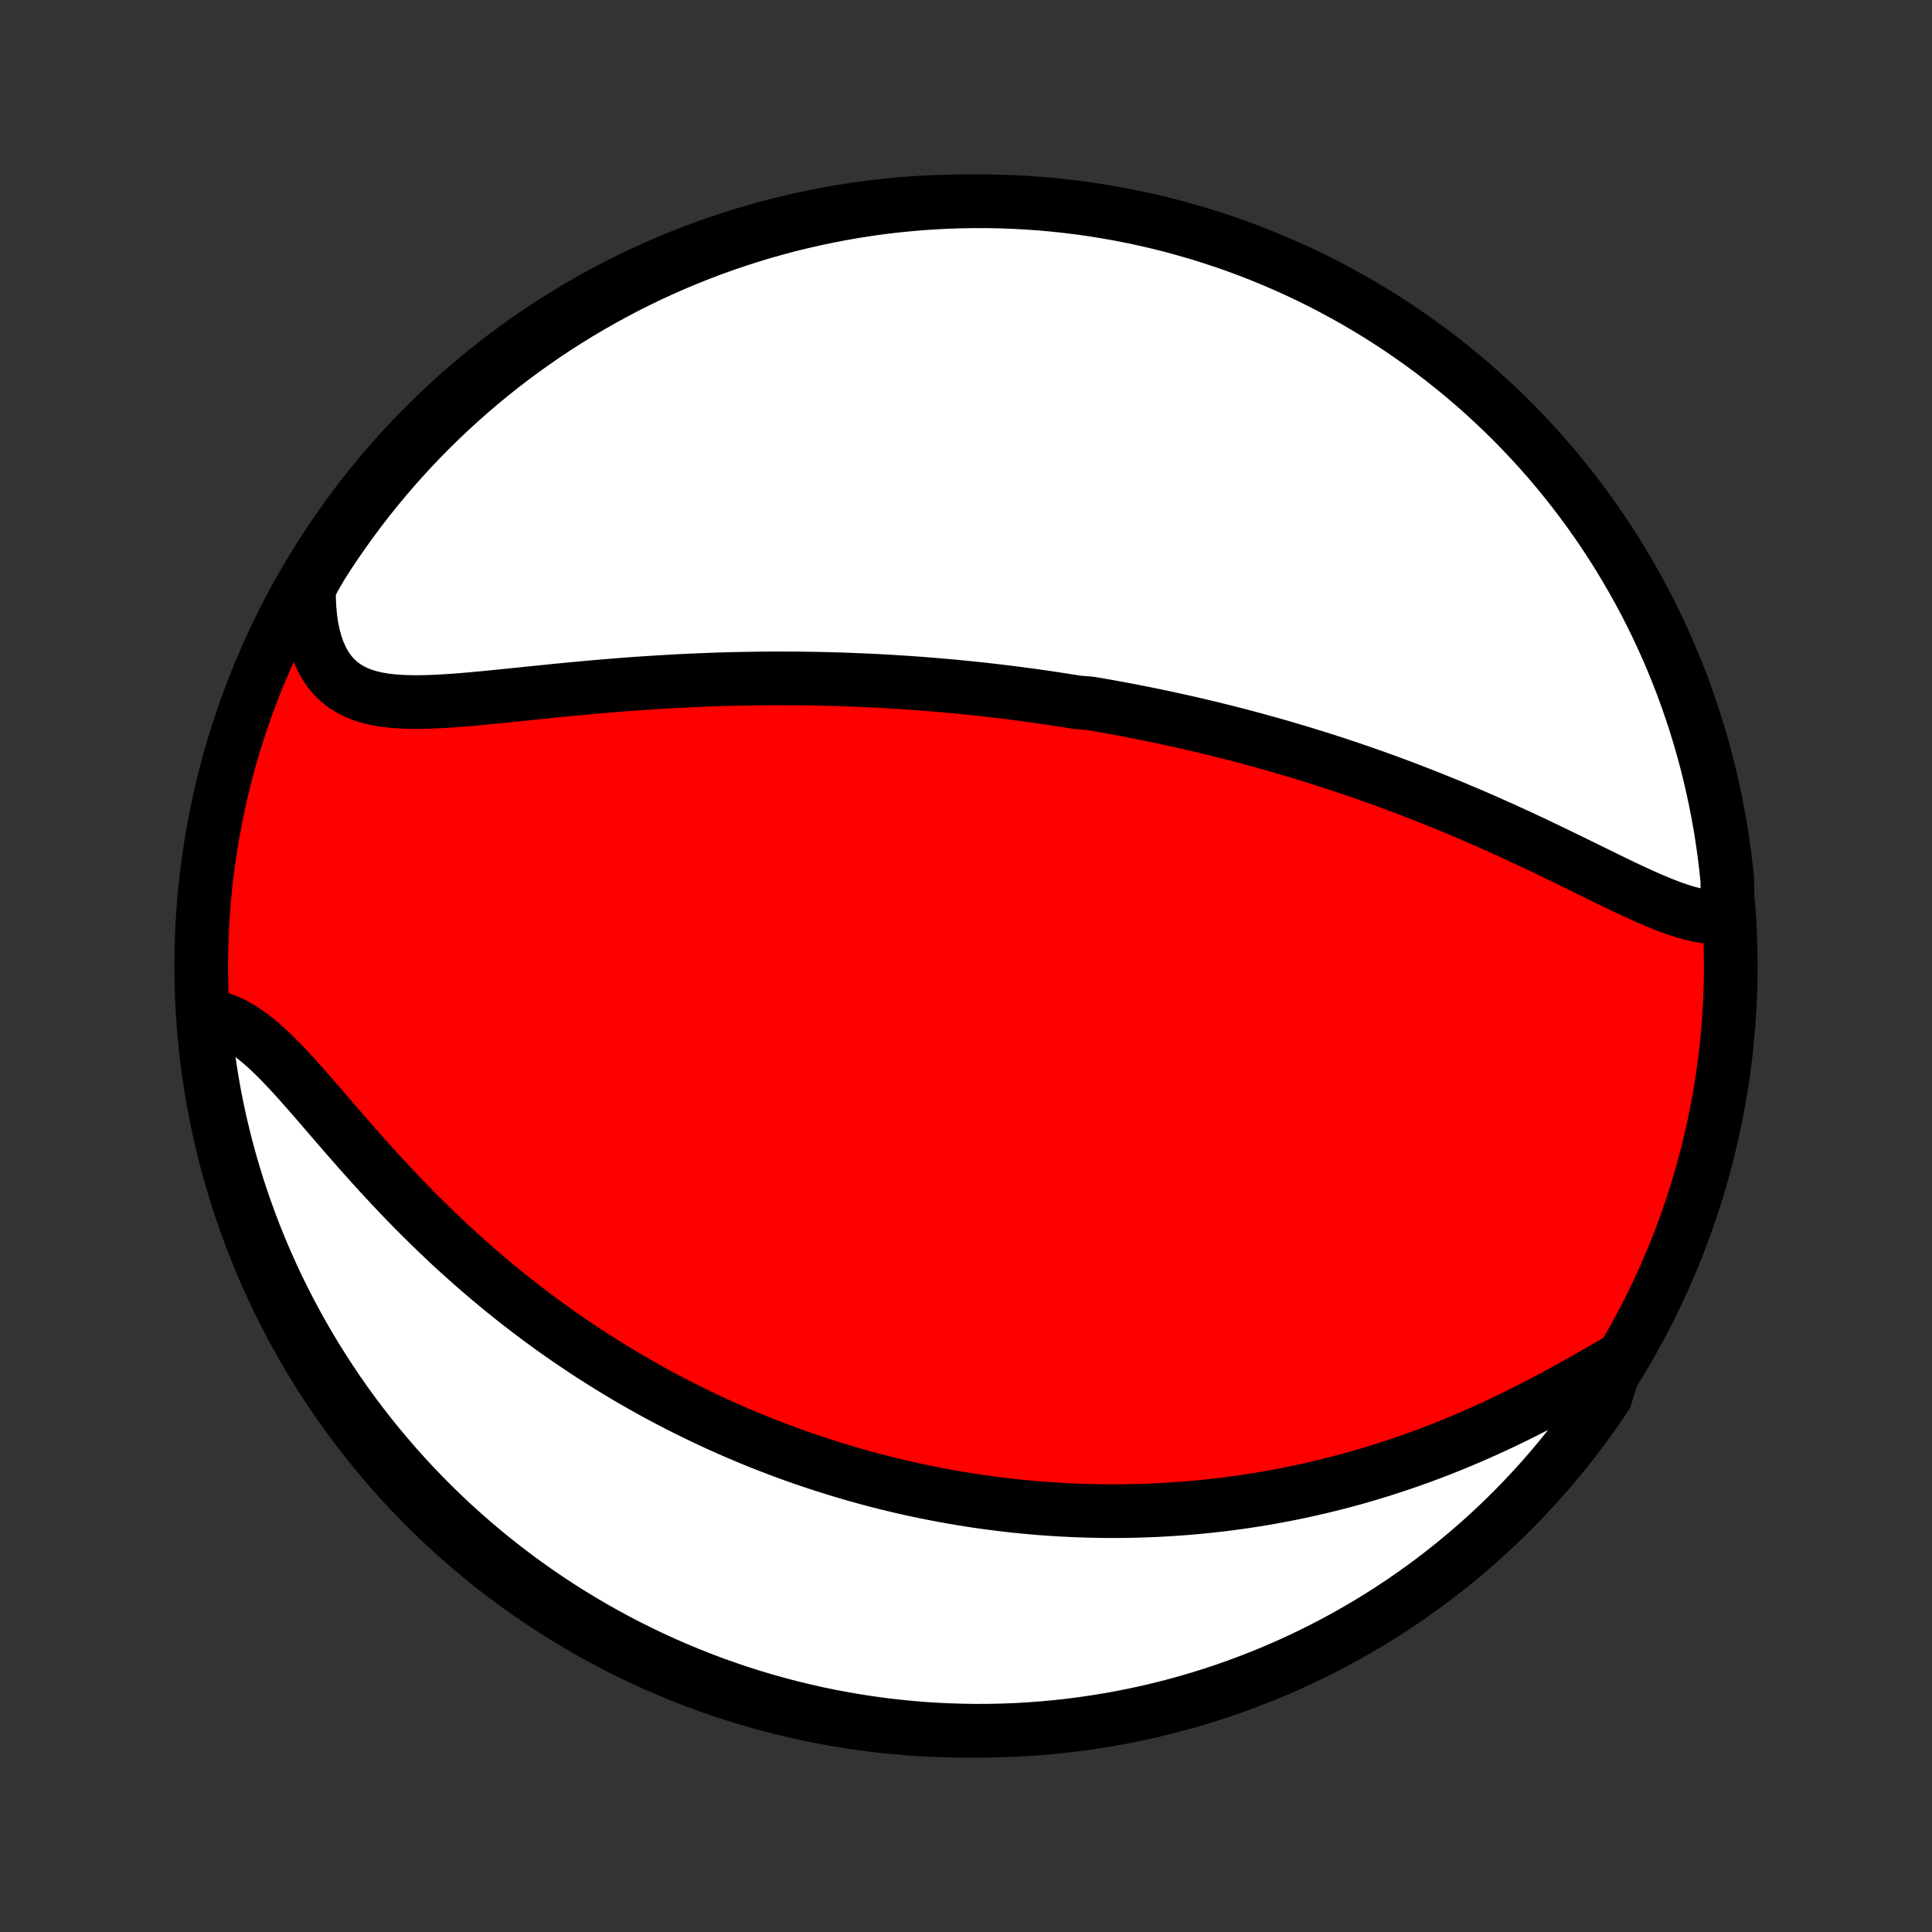 <?xml version="1.0" encoding="utf-8" standalone="no"?>
<!DOCTYPE svg PUBLIC "-//W3C//DTD SVG 1.1//EN"
  "http://www.w3.org/Graphics/SVG/1.1/DTD/svg11.dtd">
<!-- Created with matplotlib (http://matplotlib.org/) -->
<svg height="72pt" version="1.1" viewBox="0 0 72 72" width="72pt" xmlns="http://www.w3.org/2000/svg" xmlns:xlink="http://www.w3.org/1999/xlink">
 <rect x="0" y="0" width="72" height="72" fill="#333333" stroke="none"/>
 <defs>
  <style type="text/css">
*{stroke-linecap:butt;stroke-linejoin:round;}
  </style>
 </defs>
 <g id="figure_1">
  <g id="patch_1">
   <path d="
M0 72
L72 72
L72 0
L0 0
z
" style="fill:none;"/>
  </g>
  <g id="axes_1">
   <g id="PatchCollection_1">
    <defs>
     <path d="
M36 -7.5
C43.558 -7.5 50.808 -10.503 56.153 -15.848
C61.497 -21.192 64.5 -28.442 64.5 -36
C64.5 -43.558 61.497 -50.808 56.153 -56.153
C50.808 -61.497 43.558 -64.5 36 -64.5
C28.442 -64.5 21.192 -61.497 15.848 -56.153
C10.503 -50.808 7.5 -43.558 7.5 -36
C7.5 -28.442 10.503 -21.192 15.848 -15.848
C21.192 -10.503 28.442 -7.5 36 -7.5
z
" id="C0_0_a811fe30f3"/>
     <path d="
M64.385 -37.839
L64.138 -37.816
L63.885 -37.815
L63.626 -37.836
L63.362 -37.877
L63.093 -37.935
L62.82 -38.008
L62.542 -38.095
L62.26 -38.195
L61.975 -38.304
L61.686 -38.423
L61.394 -38.548
L61.099 -38.681
L60.802 -38.818
L60.502 -38.959
L60.2 -39.104
L59.897 -39.252
L59.592 -39.401
L59.286 -39.551
L58.978 -39.702
L58.67 -39.853
L58.361 -40.004
L58.052 -40.154
L57.742 -40.304
L57.432 -40.452
L57.123 -40.599
L56.813 -40.744
L56.503 -40.888
L56.194 -41.029
L55.886 -41.169
L55.578 -41.306
L55.272 -41.442
L54.966 -41.575
L54.661 -41.706
L54.357 -41.834
L54.054 -41.961
L53.752 -42.084
L53.451 -42.206
L53.152 -42.325
L52.854 -42.442
L52.558 -42.556
L52.262 -42.669
L51.968 -42.779
L51.676 -42.886
L51.385 -42.992
L51.096 -43.095
L50.807 -43.196
L50.52 -43.295
L50.235 -43.392
L49.951 -43.486
L49.669 -43.579
L49.387 -43.67
L49.108 -43.759
L48.829 -43.846
L48.552 -43.931
L48.276 -44.014
L48.001 -44.095
L47.728 -44.175
L47.455 -44.253
L47.184 -44.329
L46.914 -44.404
L46.645 -44.477
L46.377 -44.549
L46.11 -44.619
L45.844 -44.687
L45.579 -44.754
L45.314 -44.82
L45.051 -44.884
L44.788 -44.947
L44.526 -45.008
L44.264 -45.069
L44.003 -45.127
L43.743 -45.185
L43.483 -45.242
L43.224 -45.297
L42.965 -45.351
L42.706 -45.403
L42.448 -45.455
L42.19 -45.505
L41.932 -45.555
L41.675 -45.603
L41.417 -45.65
L41.159 -45.696
L40.902 -45.741
L40.644 -45.785
L40.128 -45.828
L39.87 -45.87
L39.611 -45.911
L39.352 -45.951
L39.093 -45.99
L38.833 -46.028
L38.572 -46.065
L38.311 -46.101
L38.05 -46.136
L37.788 -46.17
L37.524 -46.203
L37.261 -46.235
L36.996 -46.266
L36.73 -46.297
L36.463 -46.326
L36.196 -46.354
L35.927 -46.381
L35.657 -46.408
L35.385 -46.433
L35.113 -46.457
L34.839 -46.481
L34.564 -46.503
L34.287 -46.525
L34.009 -46.545
L33.729 -46.564
L33.448 -46.582
L33.164 -46.6
L32.88 -46.616
L32.593 -46.631
L32.305 -46.645
L32.014 -46.657
L31.722 -46.669
L31.428 -46.68
L31.131 -46.689
L30.833 -46.697
L30.532 -46.704
L30.23 -46.709
L29.925 -46.714
L29.618 -46.717
L29.308 -46.718
L28.997 -46.719
L28.683 -46.718
L28.366 -46.715
L28.048 -46.711
L27.727 -46.706
L27.403 -46.699
L27.077 -46.691
L26.749 -46.681
L26.418 -46.669
L26.085 -46.656
L25.75 -46.642
L25.412 -46.626
L25.073 -46.608
L24.73 -46.588
L24.386 -46.567
L24.04 -46.545
L23.692 -46.521
L23.341 -46.495
L22.989 -46.468
L22.636 -46.439
L22.281 -46.409
L21.924 -46.377
L21.566 -46.344
L21.208 -46.311
L20.848 -46.276
L20.488 -46.24
L20.128 -46.203
L19.768 -46.166
L19.408 -46.129
L19.049 -46.092
L18.691 -46.056
L18.334 -46.02
L17.979 -45.986
L17.627 -45.953
L17.277 -45.923
L16.931 -45.896
L16.588 -45.873
L16.251 -45.855
L15.918 -45.842
L15.592 -45.836
L15.273 -45.838
L14.961 -45.849
L14.658 -45.87
L14.364 -45.903
L14.08 -45.95
L13.808 -46.011
L13.548 -46.089
L13.301 -46.184
L13.068 -46.298
L12.849 -46.433
L12.646 -46.589
L12.458 -46.766
L12.287 -46.966
L12.133 -47.188
L11.996 -47.431
L11.876 -47.697
L11.774 -47.983
L11.688 -48.29
L11.62 -48.614
L11.569 -48.957
L11.535 -49.315
L11.517 -49.687
L11.516 -50.073
L11.721 -50.47
L11.986 -50.926
L12.257 -51.348
L12.536 -51.765
L12.822 -52.177
L13.115 -52.584
L13.415 -52.986
L13.722 -53.383
L14.035 -53.774
L14.355 -54.16
L14.682 -54.541
L15.016 -54.916
L15.355 -55.285
L15.701 -55.648
L16.054 -56.005
L16.412 -56.357
L16.776 -56.702
L17.146 -57.04
L17.522 -57.373
L17.904 -57.699
L18.291 -58.018
L18.683 -58.33
L19.081 -58.636
L19.484 -58.935
L19.892 -59.226
L20.304 -59.511
L20.722 -59.789
L21.144 -60.059
L21.571 -60.322
L22.002 -60.577
L22.437 -60.825
L22.877 -61.066
L23.32 -61.299
L23.768 -61.524
L24.219 -61.742
L24.674 -61.951
L25.132 -62.153
L25.593 -62.346
L26.058 -62.532
L26.526 -62.71
L26.996 -62.879
L27.469 -63.04
L27.945 -63.193
L28.424 -63.338
L28.904 -63.474
L29.387 -63.603
L29.872 -63.722
L30.359 -63.833
L30.847 -63.936
L31.337 -64.03
L31.828 -64.116
L32.321 -64.193
L32.815 -64.262
L33.31 -64.322
L33.805 -64.373
L34.301 -64.415
L34.798 -64.449
L35.295 -64.475
L35.793 -64.491
L36.29 -64.499
L36.788 -64.499
L37.285 -64.489
L37.781 -64.471
L38.277 -64.444
L38.773 -64.409
L39.267 -64.365
L39.761 -64.312
L40.254 -64.251
L40.745 -64.181
L41.234 -64.102
L41.723 -64.015
L42.209 -63.92
L42.694 -63.815
L43.176 -63.703
L43.656 -63.582
L44.134 -63.452
L44.61 -63.315
L45.083 -63.168
L45.553 -63.014
L46.02 -62.851
L46.484 -62.681
L46.945 -62.502
L47.402 -62.315
L47.856 -62.12
L48.307 -61.917
L48.754 -61.706
L49.197 -61.487
L49.635 -61.261
L50.07 -61.026
L50.501 -60.785
L50.926 -60.535
L51.348 -60.279
L51.765 -60.014
L52.177 -59.743
L52.584 -59.464
L52.986 -59.178
L53.383 -58.885
L53.774 -58.585
L54.16 -58.279
L54.541 -57.965
L54.916 -57.645
L55.285 -57.318
L55.648 -56.984
L56.005 -56.645
L56.357 -56.299
L56.702 -55.946
L57.04 -55.588
L57.373 -55.224
L57.699 -54.854
L58.018 -54.478
L58.33 -54.096
L58.636 -53.709
L58.935 -53.317
L59.226 -52.919
L59.511 -52.516
L59.789 -52.108
L60.059 -51.696
L60.322 -51.278
L60.577 -50.856
L60.825 -50.429
L61.066 -49.998
L61.299 -49.563
L61.524 -49.123
L61.742 -48.679
L61.951 -48.232
L62.153 -47.781
L62.346 -47.326
L62.532 -46.868
L62.71 -46.407
L62.879 -45.942
L63.04 -45.474
L63.193 -45.004
L63.338 -44.531
L63.474 -44.055
L63.603 -43.576
L63.722 -43.096
L63.833 -42.613
L63.936 -42.128
L64.03 -41.641
L64.116 -41.153
L64.193 -40.663
L64.262 -40.172
L64.322 -39.679
L64.373 -39.185
z
" id="C0_1_07c92fcf30"/>
     <path d="
M60.234 -21.265
L59.876 -21.058
L59.512 -20.849
L59.145 -20.639
L58.773 -20.429
L58.398 -20.221
L58.02 -20.014
L57.639 -19.81
L57.256 -19.61
L56.871 -19.413
L56.485 -19.221
L56.097 -19.033
L55.709 -18.85
L55.321 -18.673
L54.932 -18.5
L54.544 -18.334
L54.156 -18.173
L53.769 -18.017
L53.382 -17.867
L52.997 -17.724
L52.613 -17.585
L52.23 -17.453
L51.849 -17.326
L51.47 -17.204
L51.093 -17.089
L50.718 -16.978
L50.344 -16.873
L49.973 -16.774
L49.604 -16.679
L49.238 -16.59
L48.874 -16.505
L48.512 -16.425
L48.152 -16.35
L47.795 -16.28
L47.441 -16.214
L47.089 -16.152
L46.739 -16.095
L46.392 -16.042
L46.048 -15.993
L45.706 -15.948
L45.366 -15.907
L45.029 -15.87
L44.694 -15.836
L44.361 -15.806
L44.031 -15.78
L43.703 -15.757
L43.378 -15.737
L43.054 -15.72
L42.733 -15.707
L42.414 -15.697
L42.097 -15.689
L41.782 -15.685
L41.469 -15.684
L41.158 -15.685
L40.848 -15.69
L40.541 -15.697
L40.235 -15.706
L39.931 -15.719
L39.629 -15.734
L39.328 -15.751
L39.029 -15.771
L38.731 -15.794
L38.435 -15.819
L38.14 -15.846
L37.846 -15.876
L37.553 -15.908
L37.262 -15.943
L36.972 -15.98
L36.683 -16.019
L36.395 -16.06
L36.108 -16.104
L35.821 -16.15
L35.536 -16.198
L35.251 -16.249
L34.967 -16.302
L34.684 -16.357
L34.401 -16.414
L34.119 -16.474
L33.837 -16.536
L33.556 -16.6
L33.275 -16.667
L32.994 -16.735
L32.714 -16.807
L32.434 -16.88
L32.154 -16.956
L31.874 -17.035
L31.594 -17.116
L31.314 -17.199
L31.035 -17.285
L30.755 -17.373
L30.475 -17.464
L30.194 -17.557
L29.914 -17.653
L29.633 -17.752
L29.352 -17.853
L29.071 -17.958
L28.789 -18.065
L28.506 -18.175
L28.224 -18.287
L27.94 -18.403
L27.657 -18.522
L27.372 -18.644
L27.087 -18.769
L26.801 -18.898
L26.515 -19.029
L26.228 -19.164
L25.94 -19.303
L25.651 -19.445
L25.361 -19.59
L25.071 -19.739
L24.78 -19.892
L24.488 -20.049
L24.195 -20.209
L23.902 -20.374
L23.608 -20.542
L23.312 -20.715
L23.016 -20.892
L22.719 -21.073
L22.422 -21.259
L22.123 -21.449
L21.824 -21.643
L21.524 -21.843
L21.223 -22.046
L20.922 -22.255
L20.62 -22.468
L20.318 -22.687
L20.015 -22.91
L19.712 -23.139
L19.408 -23.372
L19.105 -23.61
L18.801 -23.854
L18.497 -24.103
L18.193 -24.357
L17.889 -24.616
L17.586 -24.88
L17.283 -25.15
L16.98 -25.424
L16.678 -25.703
L16.378 -25.988
L16.078 -26.277
L15.779 -26.57
L15.481 -26.868
L15.185 -27.17
L14.891 -27.476
L14.598 -27.785
L14.307 -28.097
L14.019 -28.412
L13.732 -28.729
L13.448 -29.047
L13.167 -29.367
L12.887 -29.686
L12.611 -30.005
L12.337 -30.323
L12.066 -30.637
L11.798 -30.948
L11.532 -31.253
L11.269 -31.552
L11.008 -31.843
L10.75 -32.124
L10.494 -32.393
L10.239 -32.65
L9.987 -32.892
L9.735 -33.117
L9.485 -33.323
L9.236 -33.51
L8.987 -33.674
L8.739 -33.816
L8.491 -33.934
L8.244 -34.027
L7.997 -34.094
L7.599 -34.137
L7.645 -33.628
L7.699 -33.133
L7.762 -32.638
L7.834 -32.145
L7.914 -31.653
L8.002 -31.162
L8.1 -30.672
L8.205 -30.185
L8.32 -29.698
L8.442 -29.214
L8.573 -28.732
L8.713 -28.253
L8.86 -27.775
L9.016 -27.3
L9.181 -26.828
L9.353 -26.358
L9.533 -25.892
L9.722 -25.428
L9.918 -24.968
L10.123 -24.511
L10.335 -24.057
L10.556 -23.608
L10.783 -23.162
L11.019 -22.72
L11.262 -22.281
L11.513 -21.848
L11.771 -21.418
L12.037 -20.993
L12.31 -20.572
L12.59 -20.156
L12.877 -19.745
L13.171 -19.339
L13.473 -18.938
L13.781 -18.542
L14.096 -18.152
L14.417 -17.767
L14.745 -17.387
L15.08 -17.014
L15.421 -16.645
L15.768 -16.283
L16.122 -15.927
L16.481 -15.577
L16.846 -15.233
L17.218 -14.896
L17.595 -14.565
L17.977 -14.24
L18.365 -13.922
L18.759 -13.611
L19.157 -13.307
L19.561 -13.009
L19.97 -12.719
L20.384 -12.435
L20.802 -12.159
L21.225 -11.89
L21.653 -11.629
L22.085 -11.375
L22.521 -11.128
L22.961 -10.889
L23.405 -10.658
L23.854 -10.434
L24.305 -10.218
L24.761 -10.01
L25.22 -9.81
L25.682 -9.618
L26.147 -9.433
L26.615 -9.257
L27.086 -9.09
L27.56 -8.93
L28.036 -8.778
L28.515 -8.635
L28.996 -8.5
L29.479 -8.374
L29.965 -8.256
L30.452 -8.146
L30.94 -8.045
L31.431 -7.953
L31.922 -7.869
L32.415 -7.793
L32.909 -7.726
L33.404 -7.668
L33.9 -7.618
L34.396 -7.577
L34.893 -7.545
L35.39 -7.522
L35.888 -7.507
L36.385 -7.5
L36.882 -7.503
L37.379 -7.514
L37.876 -7.533
L38.372 -7.562
L38.867 -7.599
L39.362 -7.645
L39.855 -7.699
L40.347 -7.762
L40.838 -7.834
L41.328 -7.914
L41.815 -8.002
L42.301 -8.1
L42.786 -8.205
L43.268 -8.32
L43.748 -8.442
L44.225 -8.573
L44.7 -8.713
L45.172 -8.86
L45.642 -9.016
L46.108 -9.181
L46.572 -9.353
L47.032 -9.533
L47.489 -9.722
L47.943 -9.918
L48.392 -10.123
L48.838 -10.335
L49.281 -10.556
L49.719 -10.783
L50.153 -11.019
L50.582 -11.262
L51.007 -11.513
L51.428 -11.771
L51.844 -12.037
L52.255 -12.31
L52.661 -12.59
L53.062 -12.877
L53.458 -13.171
L53.848 -13.473
L54.233 -13.781
L54.613 -14.096
L54.986 -14.417
L55.355 -14.745
L55.717 -15.08
L56.073 -15.421
L56.423 -15.768
L56.767 -16.122
L57.104 -16.481
L57.435 -16.846
L57.76 -17.218
L58.078 -17.595
L58.389 -17.977
L58.693 -18.365
L58.991 -18.759
L59.281 -19.157
L59.565 -19.561
L59.841 -19.97
z
" id="C0_2_e6ed6aafd3"/>
    </defs>
    <g clip-path="url(#p1bffca34e9)">
     <use style="fill:#ff0000;stroke:#000000;stroke-width:2.0;" x="0.0" xlink:href="#C0_0_a811fe30f3" y="72.0"/>
    </g>
    <g clip-path="url(#p1bffca34e9)">
     <use style="fill:#ffffff;stroke:#000000;stroke-width:2.0;" x="0.0" xlink:href="#C0_1_07c92fcf30" y="72.0"/>
    </g>
    <g clip-path="url(#p1bffca34e9)">
     <use style="fill:#ffffff;stroke:#000000;stroke-width:2.0;" x="0.0" xlink:href="#C0_2_e6ed6aafd3" y="72.0"/>
    </g>
   </g>
  </g>
 </g>
 <defs>
  <clipPath id="p1bffca34e9">
   <rect height="72.0" width="72.0" x="0.0" y="0.0"/>
  </clipPath>
 </defs>
</svg>
